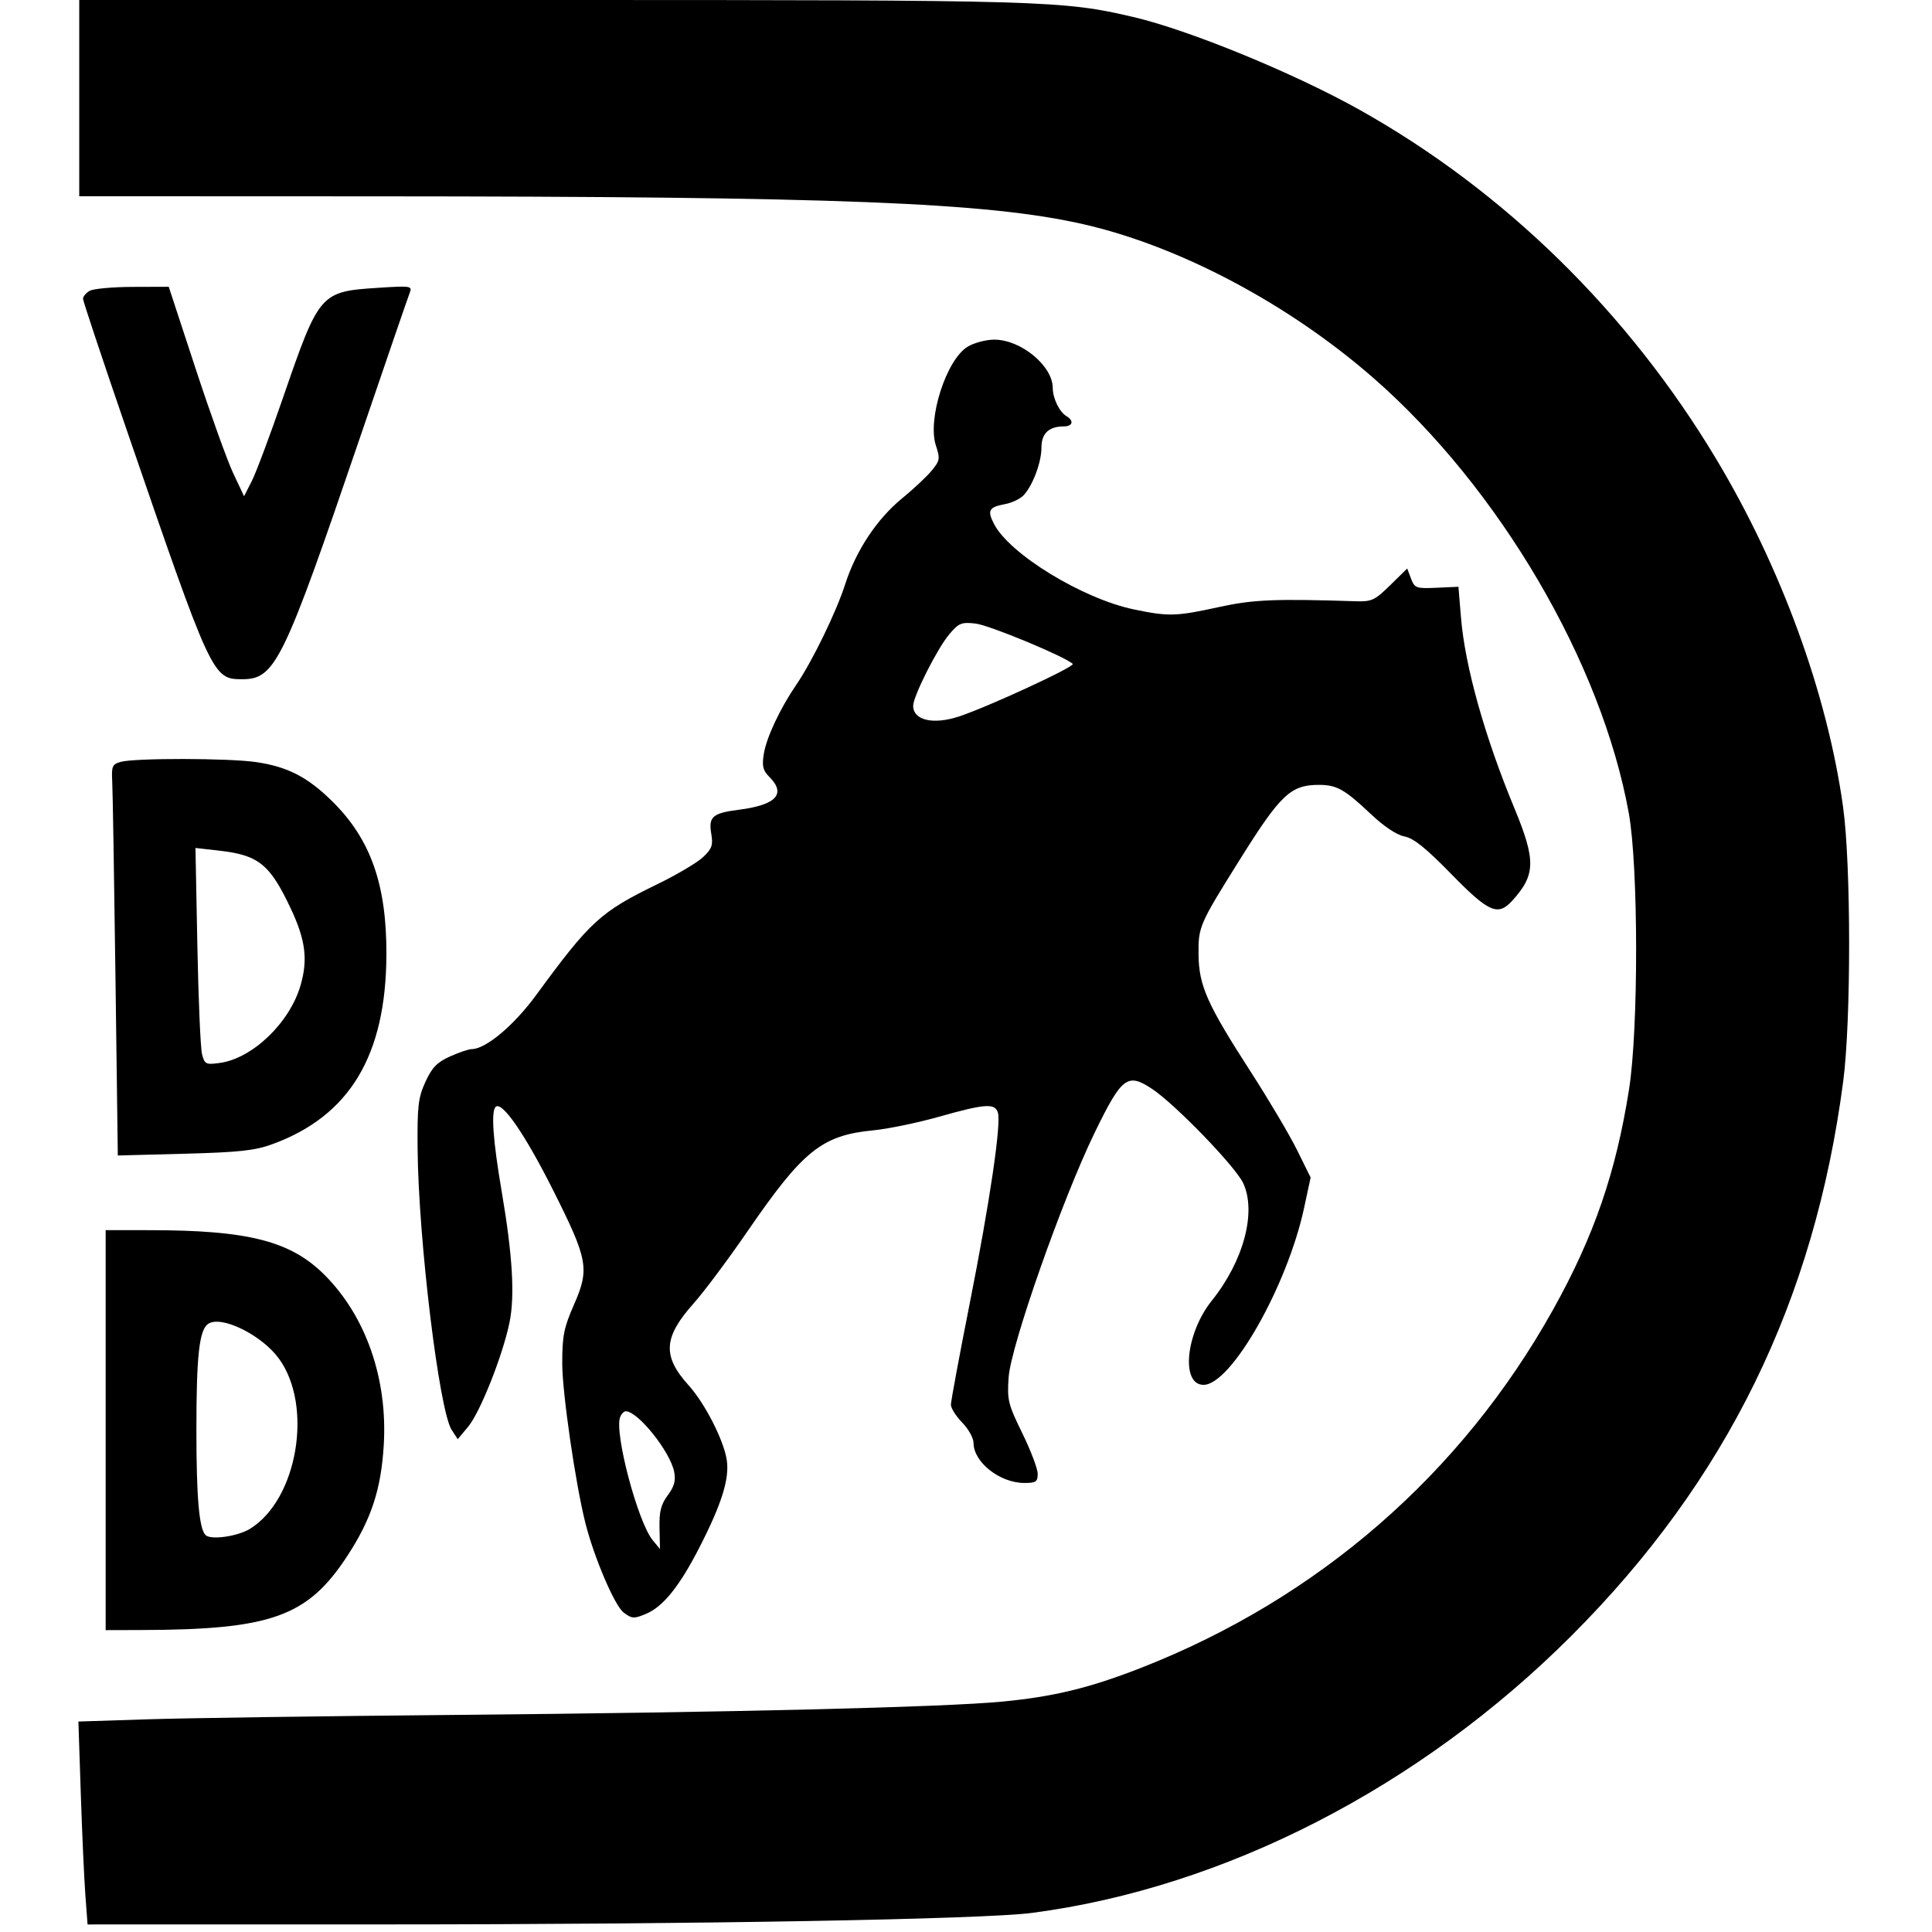 <svg xmlns="http://www.w3.org/2000/svg" width="512" height="512" viewBox="0 0 512 512" version="1.1">
	<path d="M 21 26 L 21 52 99.250 52.030 C 221.981 52.077, 261.639 53.636, 287.059 59.410 C 312.593 65.211, 341.596 80.594, 364.062 100.253 C 397.338 129.370, 424.460 175.619, 431.648 215.500 C 434.206 229.695, 434.243 272.624, 431.712 288.691 C 428.232 310.771, 422.422 327.619, 411.580 347.069 C 387.304 390.617, 349.281 423.663, 302.329 442.021 C 288.722 447.341, 279.187 449.653, 265.500 450.953 C 249.790 452.445, 193.444 453.812, 120.500 454.470 C 85.850 454.782, 49.237 455.305, 39.139 455.632 L 20.778 456.226 21.411 475.363 C 21.759 485.888, 22.306 497.988, 22.626 502.250 L 23.208 510 101.354 509.990 C 185.061 509.980, 260.493 508.642, 273.500 506.938 C 324.531 500.253, 376.346 473.626, 416.475 433.467 C 457.569 392.342, 480.824 344.896, 488.468 286.585 C 490.580 270.470, 490.557 229.066, 488.428 213.795 C 484.243 183.794, 472.002 150.270, 454.728 121.500 C 431.439 82.715, 398.759 50.709, 360.500 29.216 C 343.037 19.406, 315.144 7.957, 300.248 4.485 C 281.570 0.132, 277.043 0, 145.949 0 L 21 0 21 26 M 23.750 77.080 C 22.788 77.641, 22 78.585, 22 79.178 C 22 79.771, 27.200 95.386, 33.555 113.878 C 56.106 179.494, 56.341 180, 64.171 180 C 72.943 180, 75.038 175.694, 95.555 115.500 C 102.304 95.700, 108.165 78.641, 108.581 77.591 C 109.300 75.772, 108.905 75.710, 100.193 76.275 C 84.841 77.269, 84.597 77.551, 74.965 105.500 C 71.553 115.400, 67.843 125.300, 66.721 127.500 L 64.681 131.500 61.840 125.500 C 60.277 122.200, 55.785 109.713, 51.857 97.750 L 44.717 76 35.108 76.030 C 29.824 76.047, 24.712 76.519, 23.750 77.080 M 256.425 91.882 C 250.774 95.329, 245.718 111.086, 248.023 118.069 C 249.174 121.558, 249.085 122.082, 246.886 124.742 C 245.574 126.331, 242.057 129.626, 239.072 132.065 C 232.416 137.504, 226.847 145.898, 223.996 154.792 C 221.623 162.192, 215.253 175.287, 211.004 181.500 C 206.724 187.759, 203.109 195.463, 202.415 199.807 C 201.897 203.045, 202.170 204.170, 203.890 205.890 C 208.417 210.417, 205.703 213.332, 195.790 214.593 C 188.849 215.476, 187.731 216.448, 188.490 220.938 C 189.007 224.001, 188.682 224.923, 186.298 227.168 C 184.759 228.617, 179.325 231.833, 174.223 234.314 C 159.083 241.678, 156.455 244.083, 142.023 263.787 C 136.195 271.745, 128.775 277.969, 125.054 278.022 C 124.199 278.034, 121.568 278.921, 119.207 279.992 C 115.805 281.536, 114.461 282.933, 112.733 286.720 C 110.824 290.906, 110.568 293.117, 110.670 304.500 C 110.887 328.541, 116.388 373.891, 119.702 378.948 L 121.306 381.396 124.059 378.099 C 127.246 374.281, 133.224 359.226, 135.018 350.500 C 136.479 343.392, 135.839 332.684, 132.933 315.628 C 130.645 302.196, 130.103 294.557, 131.350 293.334 C 133.012 291.703, 139.132 300.576, 146.589 315.430 C 155.844 333.863, 156.278 336.252, 152.109 345.751 C 149.428 351.861, 149 354.007, 149 361.356 C 149 369.042, 152.496 393.139, 155.129 403.598 C 157.429 412.735, 162.900 425.547, 165.263 427.329 C 167.470 428.993, 168.001 429.027, 171.169 427.703 C 175.746 425.790, 180.068 420.413, 185.398 410 C 191.306 398.458, 193.380 391.776, 192.588 386.828 C 191.747 381.567, 186.786 371.876, 182.512 367.146 C 175.484 359.366, 175.786 354.426, 183.843 345.386 C 186.596 342.298, 193.024 333.691, 198.127 326.261 C 212.827 304.859, 217.830 300.854, 231.500 299.542 C 235.350 299.172, 243.177 297.549, 248.893 295.935 C 261.057 292.500, 263.648 292.316, 264.448 294.835 C 265.379 297.770, 262.317 318.517, 256.962 345.549 C 254.233 359.326, 252 371.348, 252 372.264 C 252 373.181, 253.350 375.312, 255 377 C 256.650 378.688, 258 381.118, 258 382.400 C 258 387.501, 264.977 393, 271.450 393 C 274.541 393, 275 392.686, 275 390.574 C 275 389.240, 273.166 384.403, 270.924 379.824 C 267.148 372.112, 266.882 371.022, 267.298 365 C 267.876 356.636, 281.569 317.693, 290.077 300.215 C 297.291 285.397, 298.760 284.262, 305.225 288.510 C 311.305 292.504, 327.310 309.027, 329.433 313.500 C 333.049 321.120, 329.595 334.142, 321.173 344.642 C 314.214 353.319, 312.859 367, 318.958 367 C 326.264 367, 341.155 340.785, 345.600 320.098 L 347.330 312.051 343.731 304.770 C 341.752 300.765, 336.215 291.416, 331.427 283.994 C 319.900 266.125, 317.715 261.217, 317.627 253 C 317.548 245.565, 317.778 245.039, 328.757 227.500 C 339.372 210.542, 342.078 208, 349.516 208 C 354.239 208, 356.341 209.176, 363.189 215.649 C 366.756 219.020, 370.113 221.264, 372.189 221.664 C 374.634 222.135, 377.887 224.747, 384.626 231.651 C 394.507 241.774, 396.956 242.855, 400.709 238.750 C 406.985 231.886, 407.075 228.022, 401.285 214.071 C 393.485 195.276, 388.248 176.587, 387.184 163.746 L 386.500 155.500 380.729 155.761 C 375.287 156.007, 374.901 155.869, 373.940 153.342 L 372.921 150.661 368.424 155.074 C 364.309 159.113, 363.529 159.474, 359.214 159.336 C 337.778 158.647, 332.066 158.891, 323 160.882 C 311.719 163.360, 309.663 163.417, 300.500 161.505 C 286.891 158.665, 267.567 146.865, 263.433 138.870 C 261.568 135.265, 262.046 134.402, 266.352 133.594 C 268.207 133.246, 270.445 132.166, 271.325 131.194 C 273.766 128.496, 276 122.464, 276 118.567 C 276 114.859, 277.982 113, 281.934 113 C 284.278 113, 284.674 111.497, 282.646 110.300 C 280.764 109.188, 279.001 105.577, 278.993 102.816 C 278.977 96.956, 270.576 90.011, 263.500 90.009 C 261.300 90.008, 258.116 90.851, 256.425 91.882 M 251.528 168.140 C 248.402 171.845, 242 184.532, 242 187.022 C 242 190.880, 247.263 192.126, 254.101 189.887 C 261.708 187.396, 285.021 176.624, 284.288 175.939 C 282.172 173.961, 262.161 165.660, 258.517 165.249 C 254.768 164.826, 254.086 165.109, 251.528 168.140 M 32 201.903 C 29.761 202.533, 29.525 203.071, 29.739 207.053 C 29.870 209.499, 30.258 232.812, 30.599 258.859 L 31.221 306.218 48.860 305.753 C 63.306 305.371, 67.515 304.917, 72.106 303.247 C 92.641 295.774, 102.296 279.761, 102.403 253 C 102.477 234.504, 98.260 222.486, 88.191 212.496 C 81.578 205.937, 76.226 203.170, 67.789 201.950 C 60.514 200.898, 35.687 200.865, 32 201.903 M 52.302 250.609 C 52.579 264.849, 53.136 277.788, 53.541 279.363 C 54.225 282.025, 54.549 282.190, 58.156 281.706 C 66.889 280.535, 76.757 271.083, 79.655 261.114 C 81.643 254.275, 80.966 249.051, 77.006 240.668 C 71.496 229.006, 68.522 226.611, 58.086 225.430 L 51.800 224.719 52.302 250.609 M 28 379 L 28 432 37.250 431.976 C 71.948 431.887, 81.525 428.449, 92.073 412.291 C 98.417 402.573, 101.001 394.688, 101.702 382.912 C 102.743 365.420, 96.991 348.876, 86.058 337.913 C 77.073 328.904, 65.881 326.026, 39.750 326.008 L 28 326 28 379 M 55.178 350.827 C 52.801 352.410, 52.048 359.191, 52.048 379 C 52.048 396.866, 52.767 405.100, 54.477 406.811 C 55.849 408.182, 62.992 407.168, 66.282 405.135 C 78.834 397.377, 83.043 372.642, 73.947 360.085 C 69.386 353.789, 58.668 348.502, 55.178 350.827 M 164.337 375.564 C 162.753 379.691, 169.031 403.398, 172.970 408.163 L 174.902 410.500 174.779 404.942 C 174.683 400.577, 175.153 398.712, 176.967 396.259 C 178.711 393.899, 179.124 392.372, 178.654 390.020 C 177.580 384.651, 169.057 374, 165.834 374 C 165.341 374, 164.667 374.704, 164.337 375.564" stroke="none" fill="black" fill-rule="evenodd"/>
</svg>